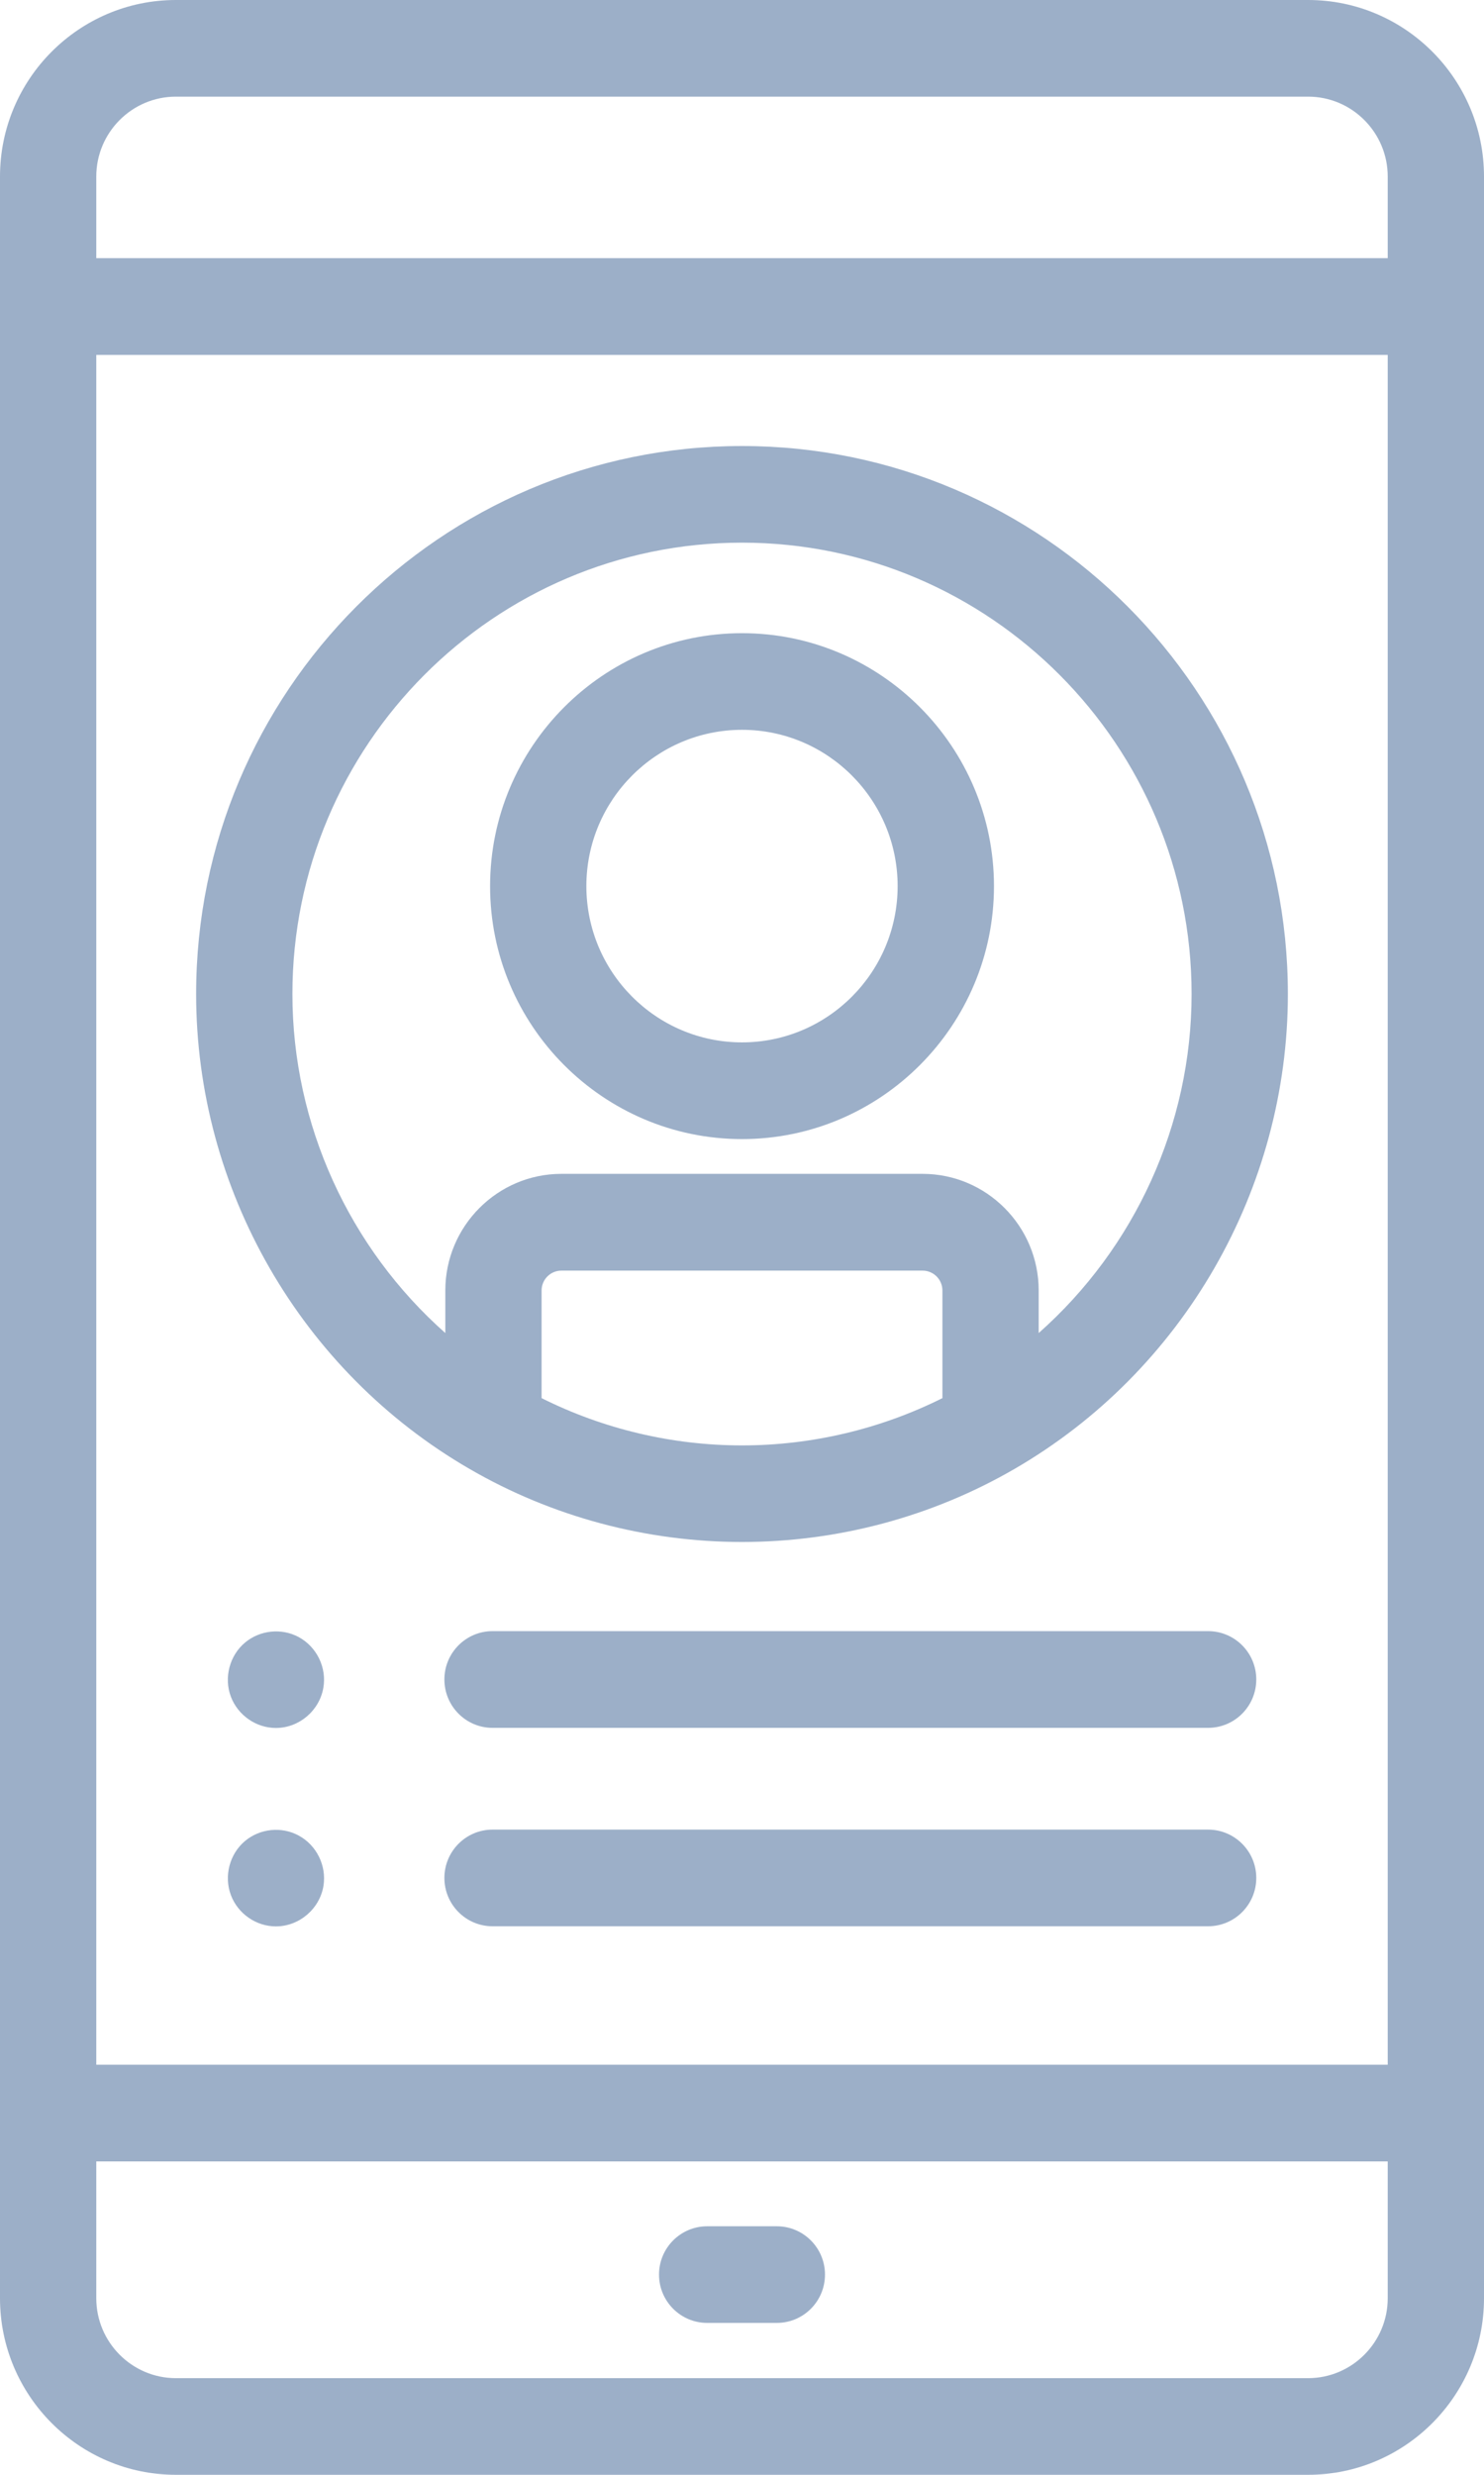 <svg width="24" height="40" viewBox="0 0 24 40" fill="none" xmlns="http://www.w3.org/2000/svg">
<path d="M12.563 37.545H11.437C11.007 37.545 10.658 37.195 10.658 36.764C10.658 36.333 11.007 35.983 11.437 35.983H12.563C12.993 35.983 13.342 36.333 13.342 36.764C13.342 37.196 12.993 37.545 12.563 37.545Z" fill="#9CAFC8"/>
<path d="M21.155 0H2.845C1.276 0 0 1.28 0 2.854V37.146C0 38.719 1.276 40 2.845 40H21.155C22.724 40 24 38.719 24 37.146V2.854C24 1.28 22.724 0 21.155 0ZM1.557 5.736H22.443V33.372H1.557V5.736ZM1.557 2.854C1.557 2.141 2.135 1.562 2.845 1.562H21.155C21.865 1.562 22.443 2.142 22.443 2.854V4.173H1.557V2.854ZM22.443 37.146C22.443 37.858 21.865 38.438 21.155 38.438H2.845C2.135 38.438 1.557 37.858 1.557 37.146V34.935H22.443V37.146Z" fill="#9CAFC8"/>
<path d="M12 7.209C7.132 7.209 3.172 11.182 3.172 16.066C3.172 19.221 4.866 22.163 7.592 23.741C8.926 24.515 10.451 24.923 12 24.923C13.55 24.923 15.074 24.515 16.409 23.741C19.134 22.163 20.828 19.221 20.828 16.066C20.828 11.182 16.868 7.209 12 7.209ZM15.241 22.598C14.239 23.098 13.127 23.362 12 23.362C10.873 23.362 9.761 23.099 8.759 22.598V20.858C8.759 20.68 8.903 20.537 9.079 20.537H14.921C15.097 20.537 15.241 20.68 15.241 20.858V22.598ZM16.798 21.546V20.857C16.798 19.819 15.955 18.973 14.921 18.973H9.079C8.045 18.973 7.202 19.819 7.202 20.857V21.546C5.651 20.174 4.729 18.178 4.729 16.066C4.729 12.044 7.991 8.771 12 8.771C16.009 8.771 19.271 12.044 19.271 16.066C19.271 18.179 18.349 20.174 16.798 21.546Z" fill="#9CAFC8"/>
<path d="M12 10.234C9.754 10.234 7.926 12.069 7.926 14.323C7.926 16.577 9.754 18.411 12 18.411C14.246 18.411 16.075 16.577 16.075 14.323C16.075 12.069 14.246 10.234 12 10.234ZM12 16.848C10.612 16.848 9.483 15.715 9.483 14.322C9.483 12.929 10.612 11.796 12 11.796C13.388 11.796 14.517 12.929 14.517 14.322C14.517 15.715 13.388 16.848 12 16.848Z" fill="#9CAFC8"/>
<path d="M4.462 31.136C4.142 31.136 3.847 30.931 3.734 30.63C3.619 30.323 3.712 29.964 3.965 29.754C4.206 29.554 4.553 29.518 4.829 29.667C5.12 29.823 5.284 30.156 5.231 30.483C5.169 30.855 4.838 31.136 4.462 31.136Z" fill="#9CAFC8"/>
<path d="M19.538 31.134H7.965C7.536 31.134 7.187 30.784 7.187 30.353C7.187 29.922 7.536 29.572 7.965 29.572H19.538C19.968 29.572 20.317 29.922 20.317 30.353C20.317 30.784 19.968 31.134 19.538 31.134Z" fill="#9CAFC8"/>
<path d="M4.462 27.929C4.142 27.929 3.848 27.724 3.734 27.424C3.618 27.117 3.712 26.757 3.965 26.547C4.206 26.347 4.553 26.311 4.829 26.459C5.123 26.617 5.287 26.954 5.229 27.282C5.164 27.651 4.836 27.929 4.462 27.929Z" fill="#9CAFC8"/>
<path d="M19.538 27.927H7.965C7.536 27.927 7.187 27.577 7.187 27.145C7.187 26.714 7.536 26.364 7.965 26.364H19.538C19.968 26.364 20.317 26.714 20.317 27.145C20.317 27.577 19.968 27.927 19.538 27.927Z" fill="#9CAFC8"/>
</svg>

